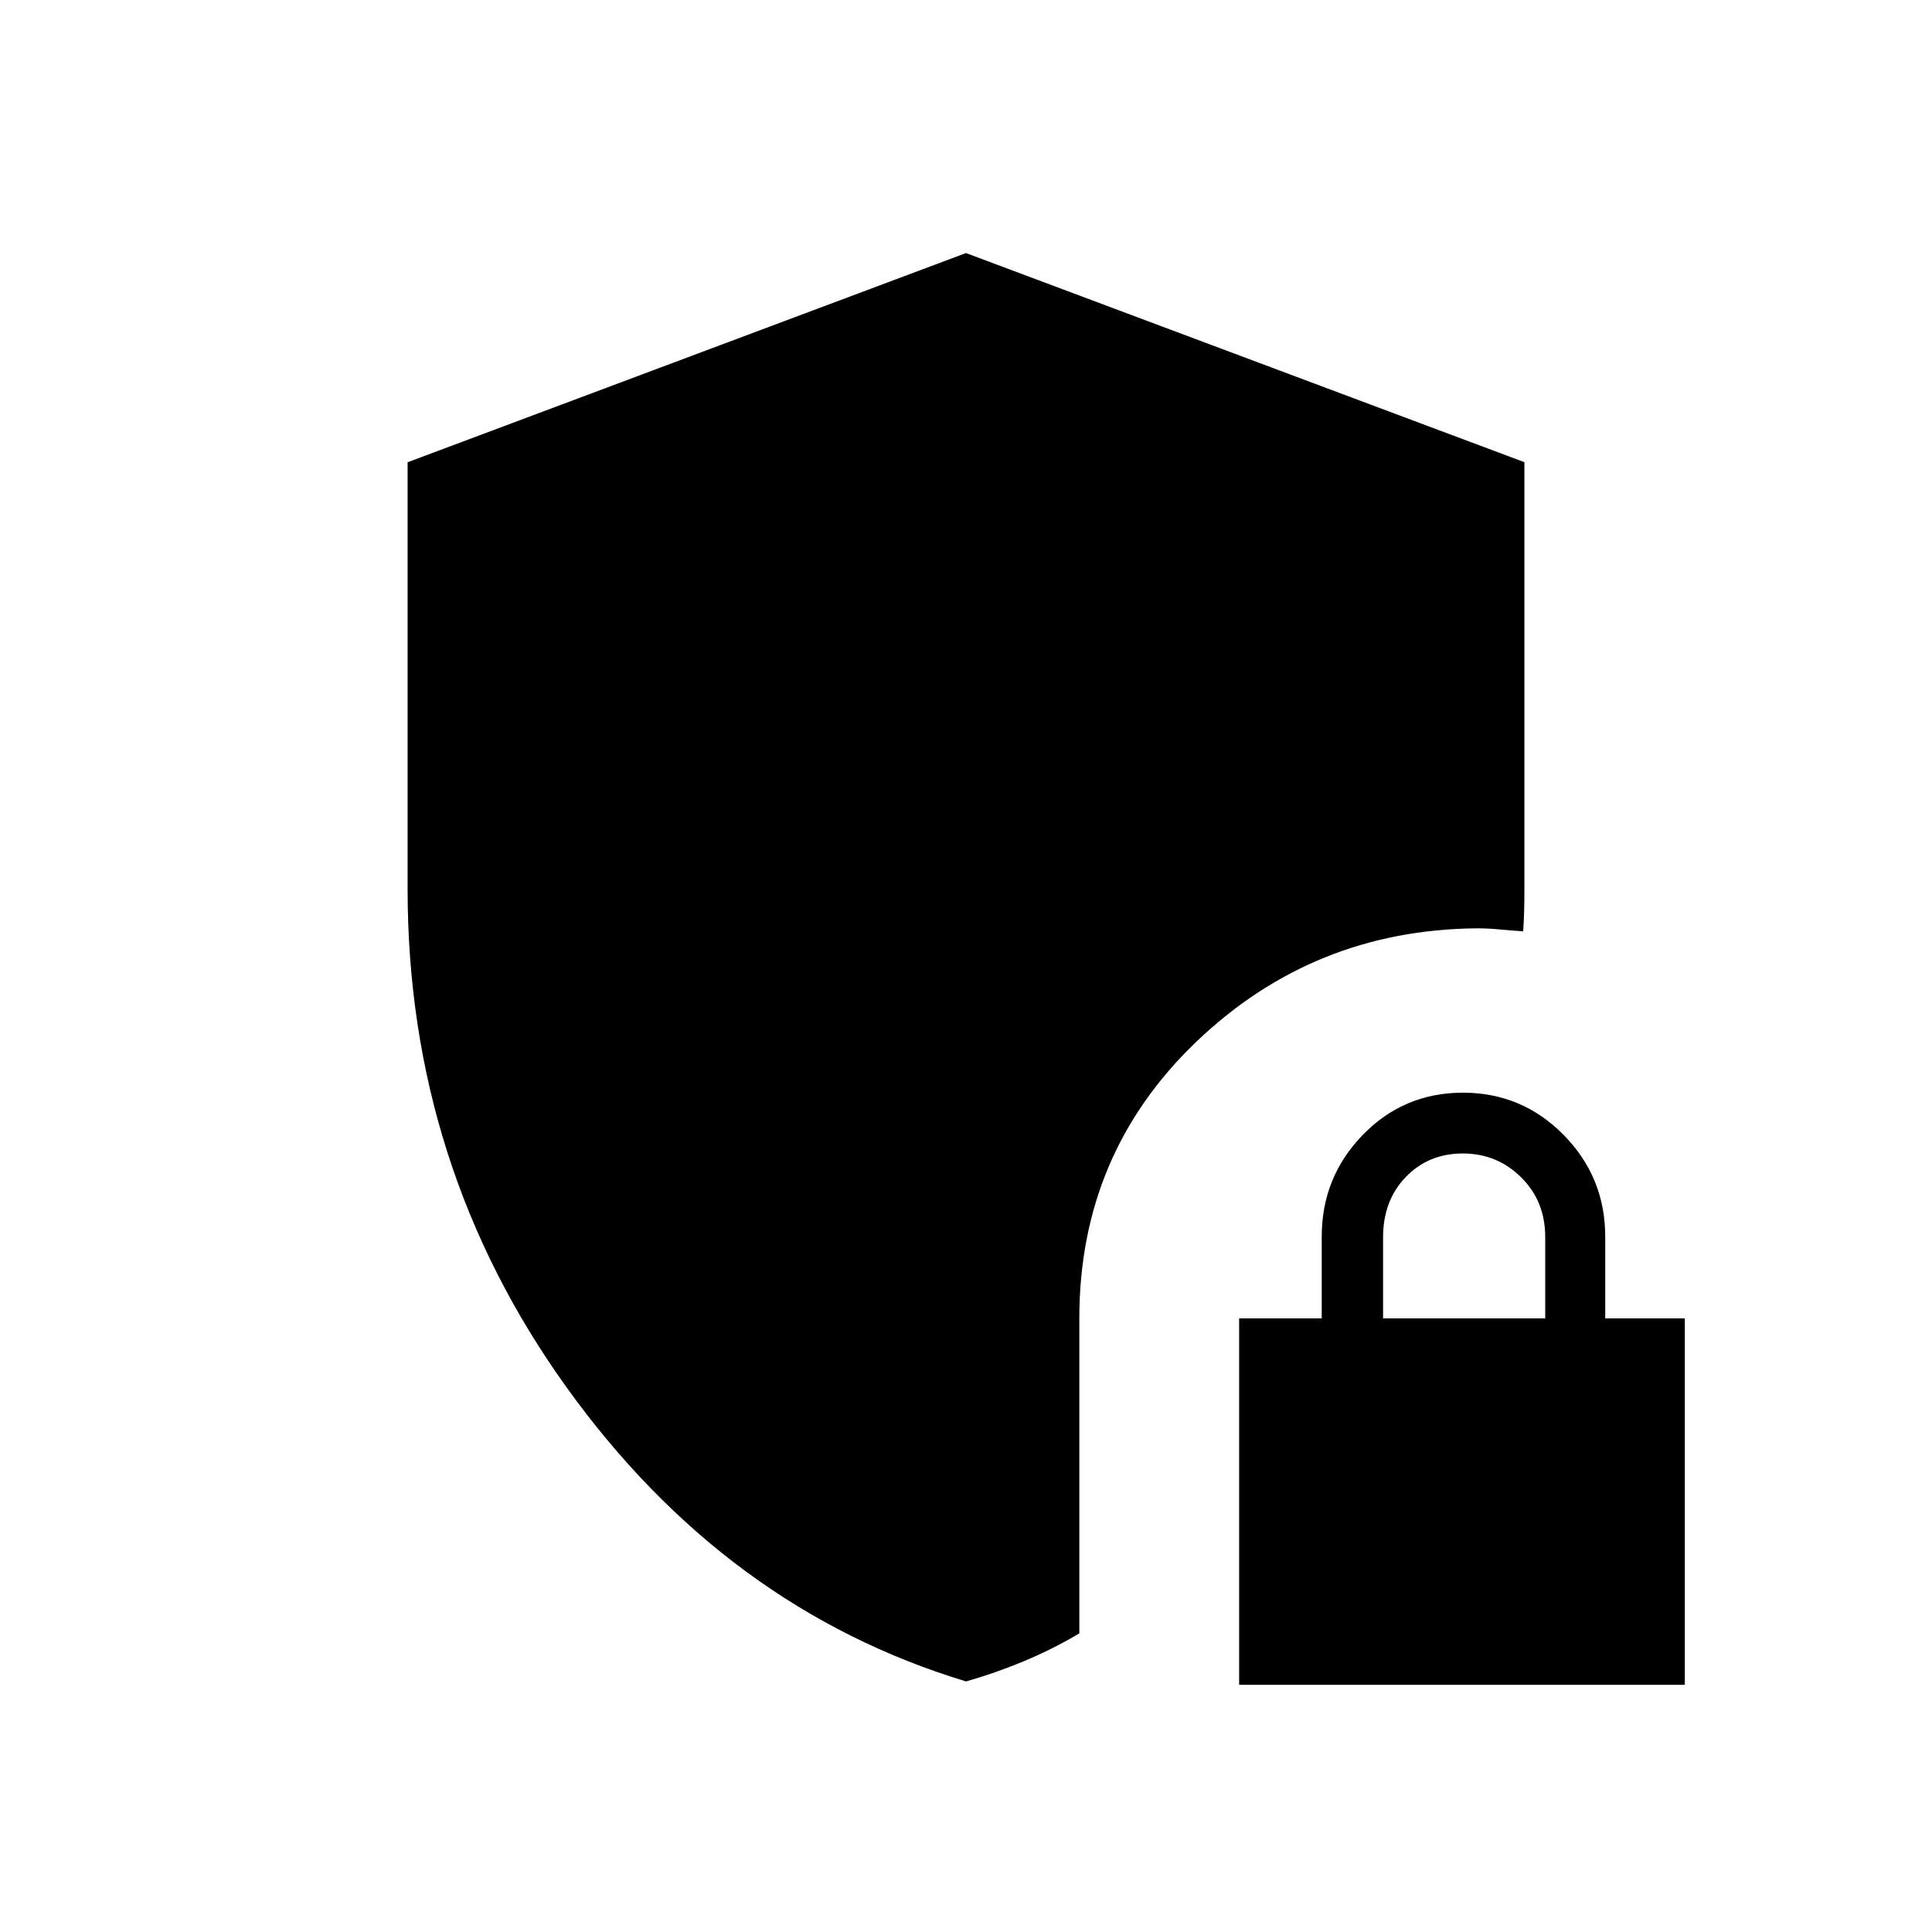 <svg xmlns="http://www.w3.org/2000/svg" height="40" viewBox="0 -960 960 960" width="40"><path d="M615.718-122.82v-182.077h41.039v-40.607q0-29.56 20.391-50.554 20.391-20.993 49.762-20.993 29.372 0 50.045 20.993 20.673 20.994 20.673 50.554v40.607h39.552v182.077H615.718Zm71.526-182.077h80.564v-40.497q0-17.76-11.974-29.606-11.975-11.846-28.924-11.846-17.102 0-28.384 11.693-11.282 11.694-11.282 29.974v40.282ZM480-124.512q-119.529-36.234-198.496-146.149-78.966-109.916-78.966-247.531v-212.112L480-834.257l277.462 103.919v212.043q0 5.898-.116 10.794-.115 4.897-.5 10.27-6.333-.41-11.873-.948-5.539-.539-11.357-.539-81.128.769-139.218 56.404-58.09 55.635-58.09 137.417v156.51q-13.003 7.746-27.375 13.749-14.372 6.004-28.933 10.126Z"/></svg>